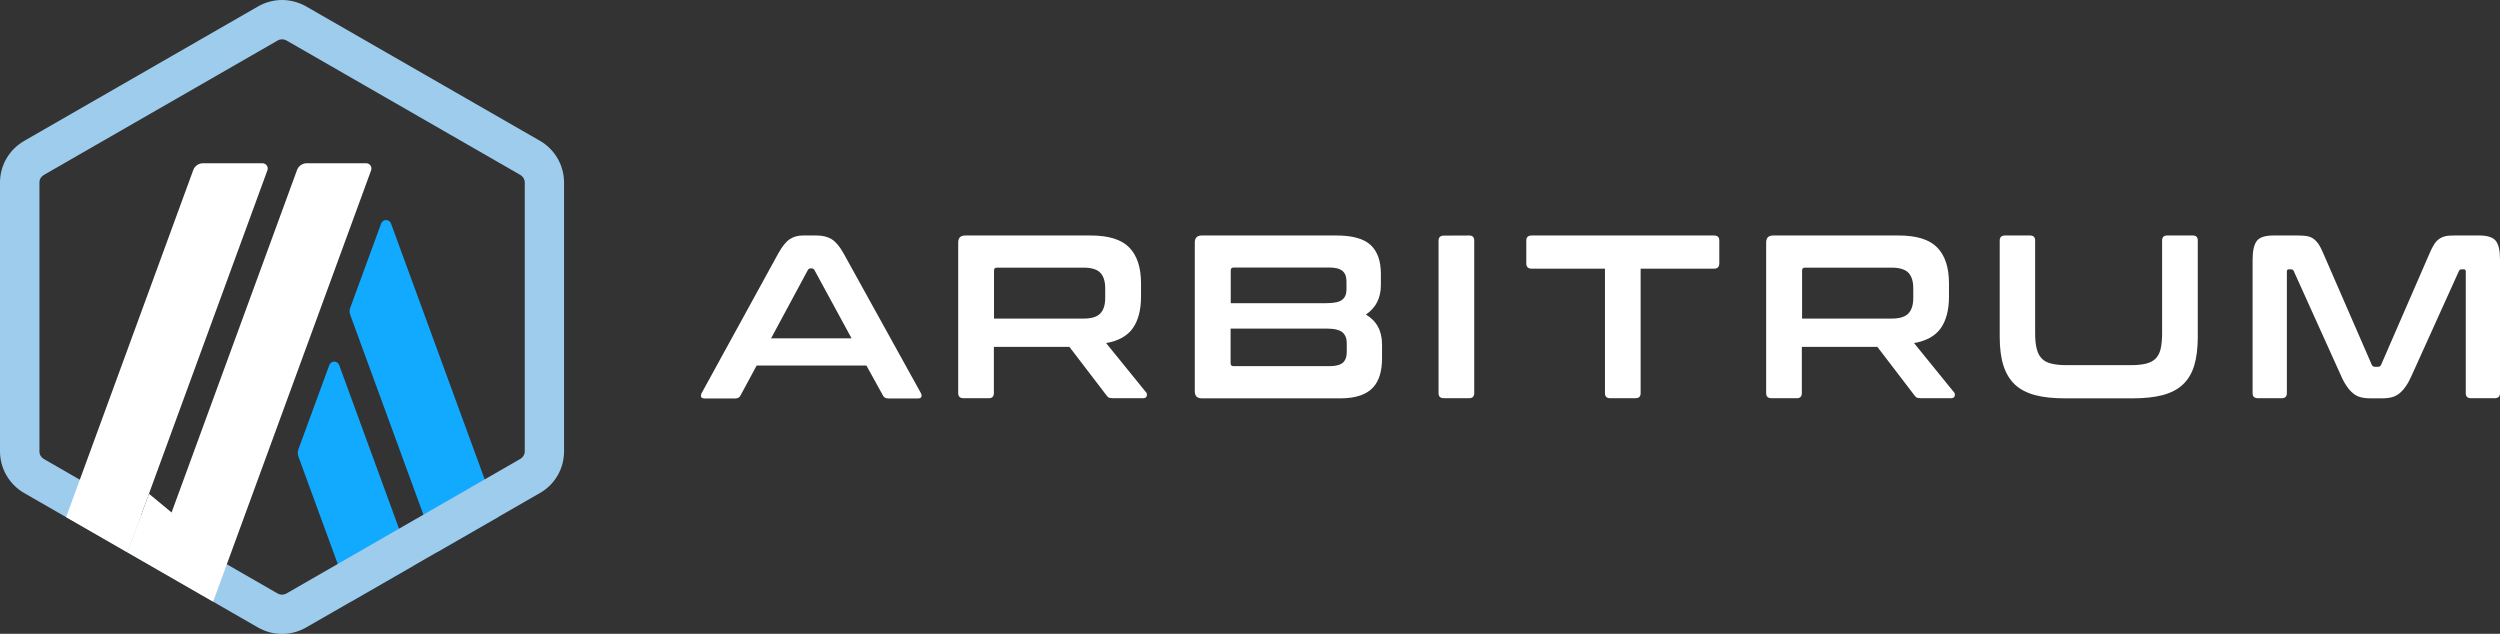 <svg width="71" height="18" viewBox="0 0 71 18" fill="none" xmlns="http://www.w3.org/2000/svg">
<rect x="0" y="0" width="71" height="18" fill="#333333" stroke="none"/>
<path d="M9.352 10.37L8.475 12.76C8.45 12.826 8.45 12.9 8.475 12.966L9.981 17.079L11.722 16.078L9.633 10.37C9.585 10.237 9.4 10.237 9.352 10.37Z" fill="#12AAFF"/>
<path d="M11.105 6.349C11.057 6.216 10.872 6.216 10.824 6.349L9.948 8.739C9.922 8.805 9.922 8.879 9.948 8.945L12.414 15.68L14.156 14.679L11.105 6.349Z" fill="#12AAFF"/>
<path d="M8.01 1.116C8.054 1.116 8.095 1.127 8.135 1.149L14.777 4.968C14.854 5.012 14.903 5.093 14.903 5.181V12.819C14.903 12.907 14.854 12.988 14.777 13.033L8.135 16.855C8.098 16.877 8.054 16.888 8.01 16.888C7.965 16.888 7.925 16.877 7.884 16.855L1.246 13.036C1.169 12.992 1.12 12.911 1.12 12.823V5.181C1.12 5.093 1.169 5.012 1.246 4.968L7.888 1.149C7.925 1.127 7.969 1.116 8.01 1.116ZM8.01 0C7.773 0 7.536 0.063 7.326 0.184L0.684 4.003C0.263 4.246 0 4.695 0 5.181V12.819C0 13.305 0.263 13.758 0.684 14.001L7.326 17.82C7.536 17.941 7.773 18.004 8.01 18.004C8.246 18.004 8.483 17.941 8.694 17.82L15.335 14.001C15.761 13.758 16.019 13.309 16.019 12.819V5.181C16.019 4.695 15.757 4.242 15.335 3.999L8.697 0.184C8.483 0.063 8.246 0 8.01 0Z" fill="#9DCCED"/>
<path d="M3.621 15.688L4.231 14.023L5.458 15.039L4.312 16.085L3.621 15.688Z" fill="white"/>
<path d="M7.451 4.636H5.769C5.643 4.636 5.528 4.714 5.488 4.831L1.878 14.686L3.62 15.688L7.595 4.835C7.629 4.739 7.558 4.636 7.451 4.636Z" fill="white"/>
<path d="M10.398 4.636H8.716C8.59 4.636 8.475 4.714 8.435 4.831L4.312 16.085L6.053 17.087L10.539 4.839C10.576 4.739 10.502 4.636 10.398 4.636Z" fill="white"/>
<path d="M23.19 6.688C23.356 6.688 23.5 6.721 23.615 6.791C23.73 6.861 23.844 6.993 23.955 7.192L26.152 11.162C26.174 11.206 26.178 11.243 26.166 11.272C26.155 11.302 26.122 11.316 26.07 11.316H25.227C25.153 11.316 25.102 11.287 25.076 11.232L24.606 10.381H21.489L21.03 11.232C21 11.291 20.949 11.316 20.878 11.316H20.017C19.958 11.316 19.924 11.302 19.913 11.272C19.902 11.243 19.906 11.206 19.928 11.162L22.106 7.192C22.217 6.993 22.324 6.861 22.432 6.791C22.539 6.721 22.661 6.688 22.801 6.688H23.19ZM21.899 9.608H24.184L23.131 7.671C23.112 7.641 23.09 7.623 23.056 7.623H23.016C22.986 7.623 22.96 7.638 22.942 7.671L21.899 9.608Z" fill="white"/>
<path d="M30.977 6.688C31.488 6.688 31.85 6.802 32.072 7.03C32.294 7.258 32.405 7.597 32.405 8.046V8.422C32.405 8.801 32.327 9.1 32.172 9.321C32.017 9.541 31.765 9.681 31.414 9.744L32.549 11.143C32.571 11.165 32.579 11.199 32.568 11.243C32.56 11.287 32.523 11.309 32.46 11.309H31.606C31.547 11.309 31.51 11.302 31.488 11.291C31.465 11.276 31.443 11.254 31.421 11.224L30.371 9.851H28.226V11.165C28.226 11.261 28.178 11.309 28.082 11.309H27.364C27.261 11.309 27.213 11.261 27.213 11.165V6.886C27.213 6.754 27.279 6.688 27.413 6.688H30.977ZM28.23 9.048H30.77C30.996 9.048 31.155 9 31.247 8.904C31.34 8.809 31.388 8.661 31.388 8.462V8.186C31.388 7.987 31.34 7.84 31.247 7.744C31.155 7.649 30.996 7.601 30.77 7.601H28.315C28.256 7.601 28.23 7.627 28.23 7.682V9.048Z" fill="white"/>
<path d="M37.956 6.688C38.41 6.688 38.736 6.78 38.928 6.96C39.12 7.14 39.217 7.413 39.217 7.778V8.094C39.217 8.462 39.076 8.742 38.791 8.934C39.094 9.111 39.25 9.394 39.25 9.785V10.168C39.25 10.344 39.231 10.503 39.191 10.643C39.15 10.783 39.087 10.904 38.995 11.003C38.902 11.103 38.784 11.18 38.632 11.232C38.481 11.283 38.296 11.313 38.074 11.313H34.132C33.999 11.313 33.932 11.246 33.932 11.114V6.886C33.932 6.754 33.999 6.688 34.132 6.688H37.956ZM34.949 8.61H37.671C37.893 8.61 38.041 8.577 38.122 8.51C38.203 8.444 38.24 8.348 38.24 8.219V7.995C38.24 7.859 38.203 7.759 38.126 7.693C38.048 7.63 37.922 7.597 37.752 7.597H35.038C34.979 7.597 34.953 7.627 34.953 7.682V8.61H34.949ZM34.949 9.332V10.315C34.949 10.374 34.979 10.399 35.034 10.399H37.756C37.933 10.399 38.059 10.366 38.133 10.304C38.207 10.241 38.248 10.138 38.248 9.998V9.748C38.248 9.611 38.207 9.508 38.126 9.438C38.044 9.368 37.893 9.332 37.671 9.332H34.949Z" fill="white"/>
<path d="M41.724 6.688C41.82 6.688 41.868 6.735 41.868 6.831V11.165C41.868 11.261 41.82 11.309 41.724 11.309H41.006C40.903 11.309 40.855 11.261 40.855 11.165V6.835C40.855 6.739 40.906 6.691 41.006 6.691L41.724 6.688Z" fill="white"/>
<path d="M48.676 6.688C48.779 6.688 48.828 6.735 48.828 6.831V7.479C48.828 7.582 48.776 7.63 48.676 7.63H46.594V11.165C46.594 11.261 46.546 11.309 46.45 11.309H45.725C45.629 11.309 45.581 11.261 45.581 11.165V7.63H43.499C43.395 7.63 43.347 7.579 43.347 7.479V6.831C43.347 6.735 43.399 6.688 43.499 6.688H48.676Z" fill="white"/>
<path d="M53.923 6.688C54.434 6.688 54.796 6.802 55.018 7.03C55.24 7.258 55.351 7.597 55.351 8.046V8.422C55.351 8.801 55.273 9.1 55.118 9.321C54.962 9.541 54.711 9.681 54.359 9.744L55.495 11.143C55.517 11.165 55.524 11.199 55.513 11.243C55.506 11.287 55.469 11.309 55.406 11.309H54.552C54.493 11.309 54.456 11.302 54.434 11.291C54.411 11.276 54.389 11.254 54.367 11.224L53.317 9.851H51.172V11.165C51.172 11.261 51.124 11.309 51.028 11.309H50.31C50.207 11.309 50.159 11.261 50.159 11.165V6.886C50.159 6.754 50.225 6.688 50.358 6.688H53.923ZM51.179 9.048H53.72C53.945 9.048 54.104 9 54.197 8.904C54.289 8.809 54.337 8.661 54.337 8.462V8.186C54.337 7.987 54.289 7.84 54.197 7.744C54.104 7.649 53.945 7.601 53.72 7.601H51.264C51.205 7.601 51.179 7.627 51.179 7.682V9.048Z" fill="white"/>
<path d="M57.654 6.688C57.75 6.688 57.798 6.735 57.798 6.831V9.468C57.798 9.645 57.813 9.792 57.843 9.906C57.872 10.024 57.92 10.116 57.987 10.182C58.053 10.252 58.142 10.3 58.257 10.326C58.371 10.355 58.512 10.37 58.686 10.37H60.524C60.697 10.37 60.838 10.355 60.953 10.326C61.067 10.296 61.156 10.248 61.223 10.182C61.289 10.112 61.337 10.02 61.363 9.906C61.389 9.788 61.404 9.645 61.404 9.468V6.831C61.404 6.735 61.452 6.688 61.548 6.688H62.273C62.369 6.688 62.417 6.735 62.417 6.831V9.567C62.417 9.884 62.384 10.153 62.317 10.377C62.251 10.598 62.143 10.779 61.995 10.919C61.847 11.059 61.655 11.158 61.419 11.221C61.182 11.283 60.897 11.313 60.561 11.313H58.649C58.312 11.313 58.028 11.283 57.795 11.221C57.562 11.158 57.369 11.059 57.221 10.919C57.074 10.779 56.966 10.598 56.896 10.377C56.826 10.156 56.792 9.884 56.792 9.567V6.831C56.792 6.735 56.844 6.688 56.944 6.688H57.654Z" fill="white"/>
<path d="M65.268 6.688C65.365 6.688 65.45 6.695 65.52 6.706C65.59 6.721 65.653 6.743 65.705 6.783C65.757 6.82 65.805 6.872 65.849 6.934C65.89 6.997 65.934 7.082 65.978 7.188L67.358 10.359C67.376 10.399 67.406 10.418 67.45 10.418H67.531C67.576 10.418 67.606 10.399 67.624 10.359L69.003 7.188C69.048 7.082 69.092 6.997 69.133 6.934C69.173 6.872 69.222 6.82 69.277 6.783C69.329 6.746 69.392 6.721 69.458 6.706C69.528 6.691 69.61 6.688 69.706 6.688H70.416C70.645 6.688 70.8 6.739 70.882 6.842C70.963 6.945 71 7.122 71 7.372V11.165C71 11.261 70.948 11.309 70.849 11.309H70.172C70.076 11.309 70.028 11.261 70.028 11.165V7.715C70.028 7.671 70.009 7.649 69.976 7.649H69.917C69.872 7.649 69.843 7.667 69.832 7.7L68.493 10.661C68.441 10.779 68.386 10.882 68.33 10.963C68.275 11.044 68.216 11.11 68.153 11.165C68.09 11.217 68.016 11.258 67.935 11.28C67.853 11.302 67.757 11.313 67.646 11.313H67.328C67.217 11.313 67.121 11.302 67.04 11.28C66.958 11.258 66.884 11.221 66.822 11.165C66.759 11.114 66.696 11.044 66.644 10.963C66.588 10.882 66.533 10.783 66.481 10.661L65.143 7.7C65.128 7.663 65.102 7.649 65.058 7.649H64.998C64.962 7.649 64.947 7.671 64.947 7.715V11.165C64.947 11.261 64.899 11.309 64.802 11.309H64.126C64.022 11.309 63.974 11.261 63.974 11.165V7.372C63.974 7.122 64.015 6.945 64.093 6.842C64.174 6.739 64.329 6.688 64.562 6.688H65.268Z" fill="white"/>
</svg>
